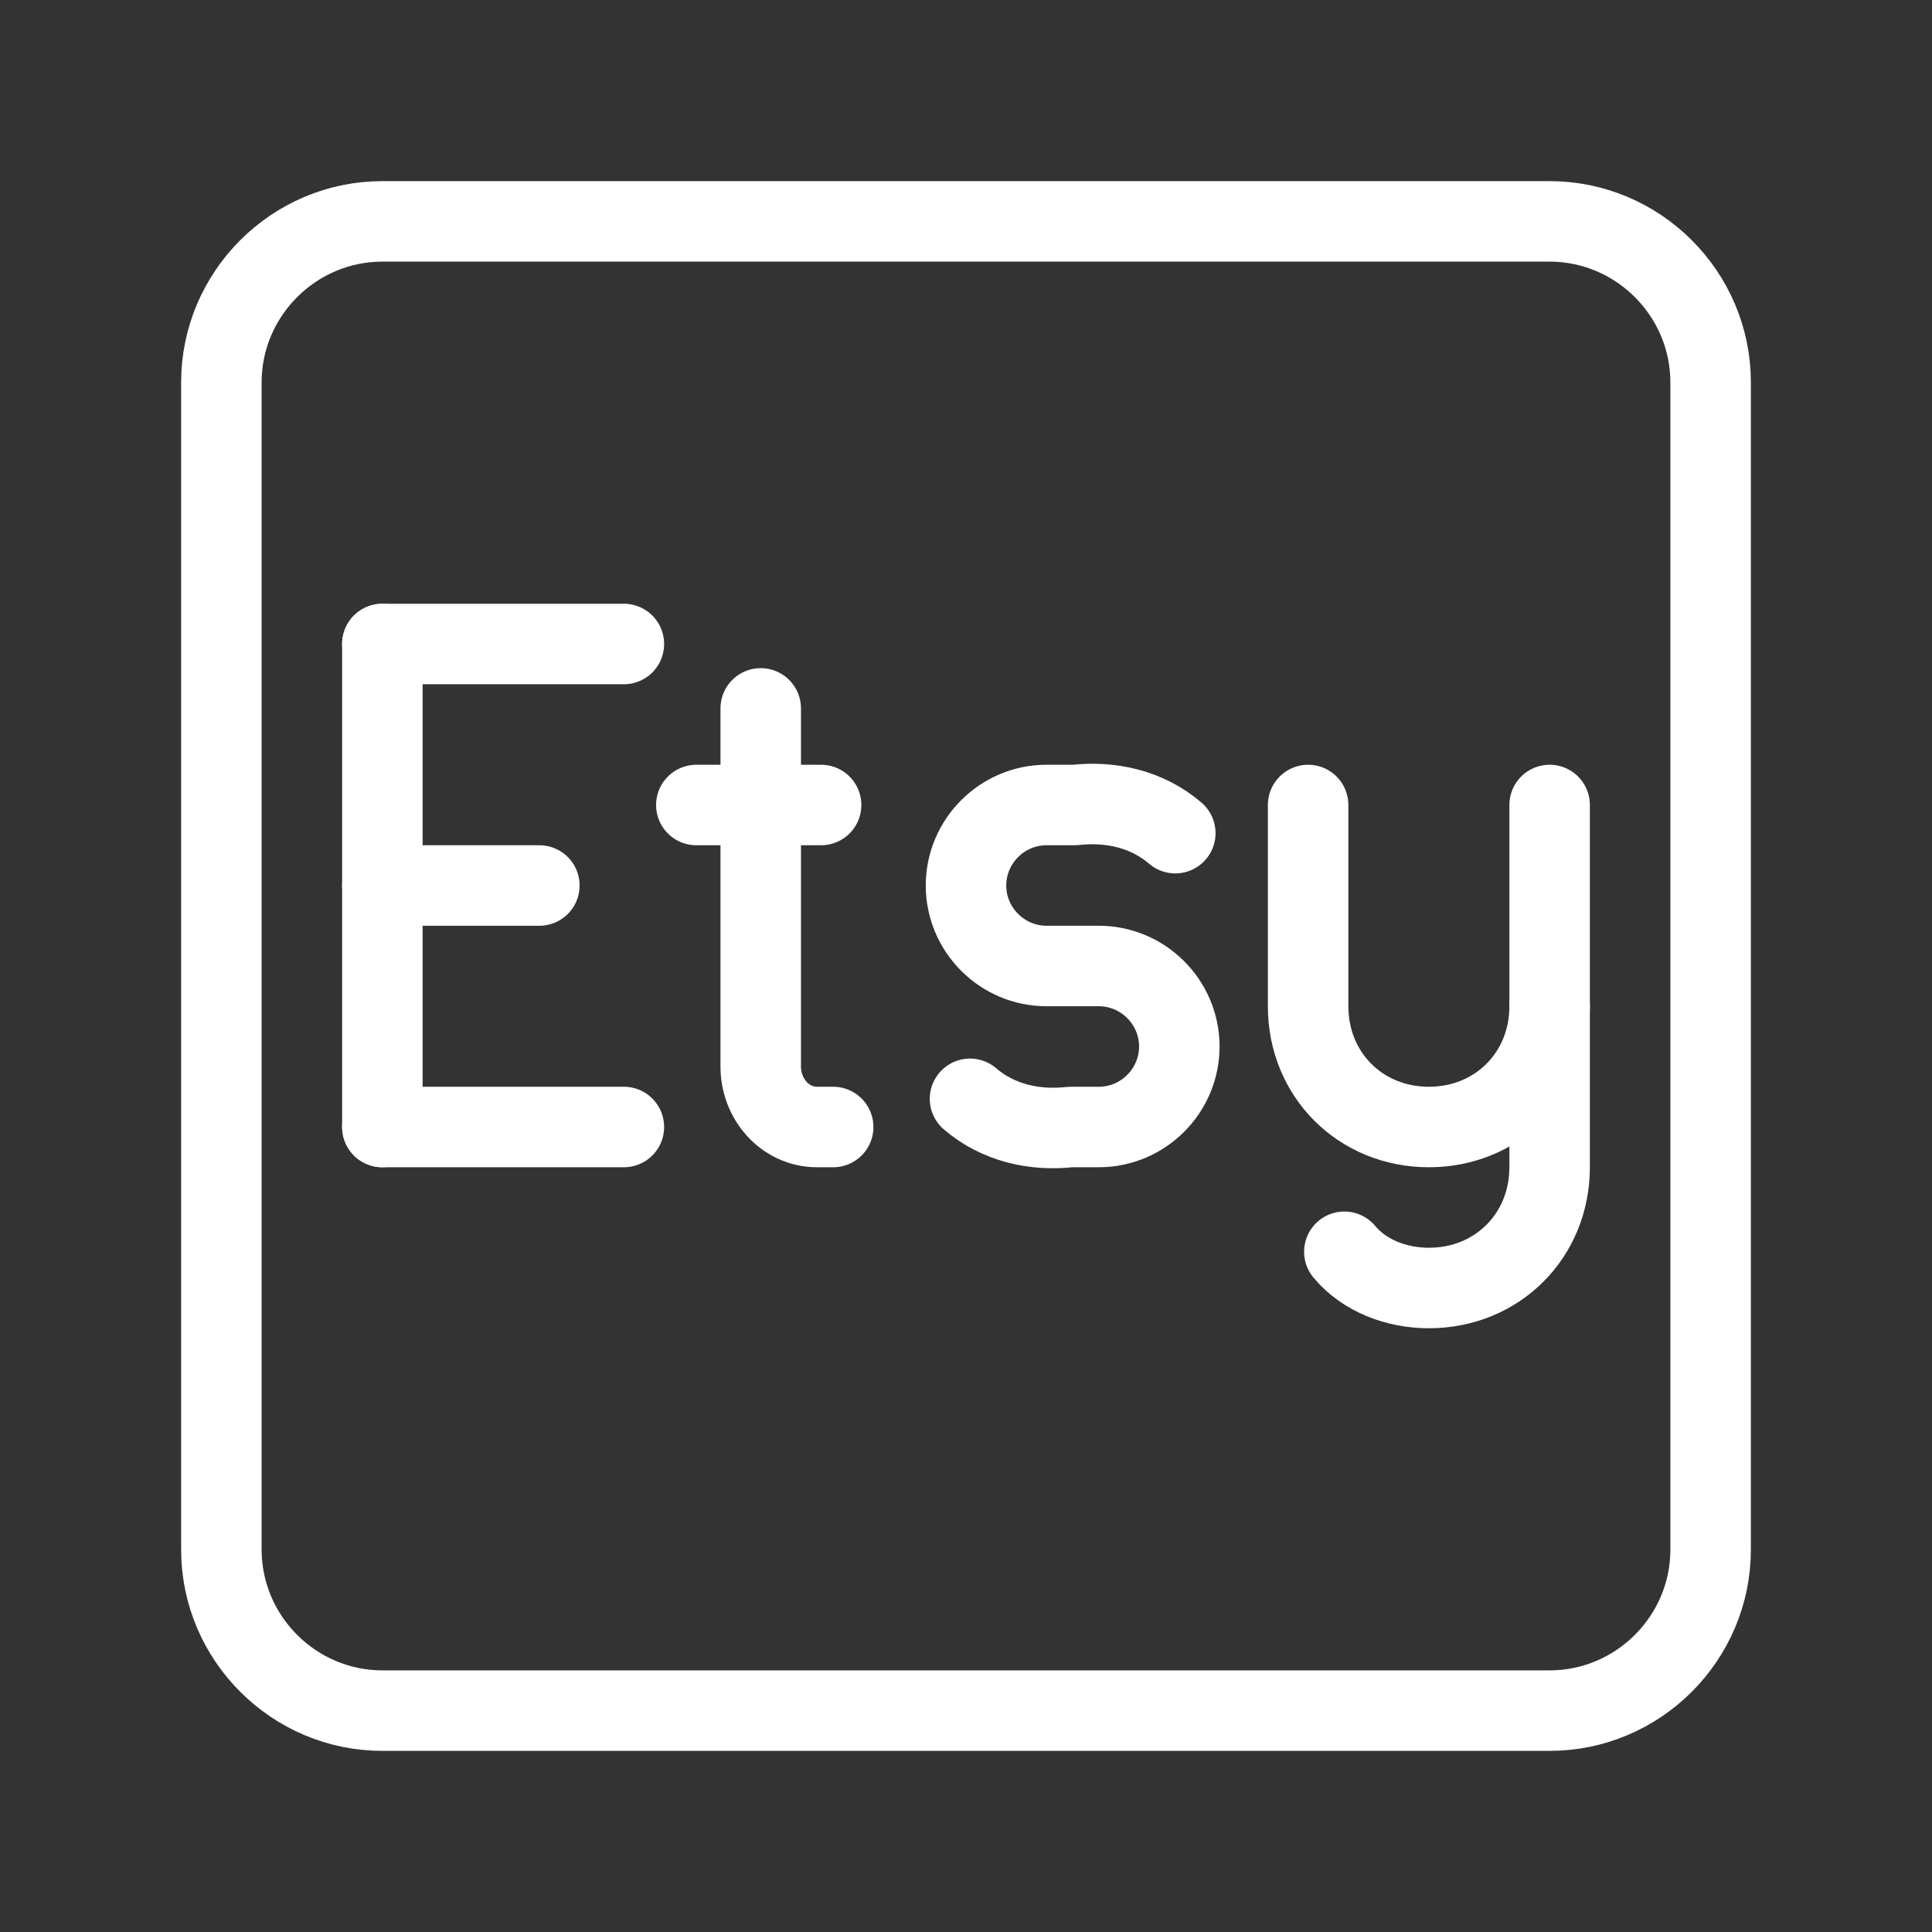 <?xml version="1.0" encoding="UTF-8"?>
<svg id="Layer_1" data-name="Layer 1" xmlns="http://www.w3.org/2000/svg" version="1.1" viewBox="0 0 48 48">
  <rect x="0" y="0" width="48" height="48" fill="#333333" stroke="none"/>
  <defs>
    <style>
      .cls-1 {stroke-width:2px;
        fill: none;
        stroke:#fff;
        stroke-linecap: round;
        stroke-linejoin: round;
      }
    </style>
  </defs>
  <line class="cls-1" x1="9.5" y1="28" x2="15.5" y2="28"/>
  <line class="cls-1" x1="9.5" y1="16" x2="15.5" y2="16"/>
  <line class="cls-1" x1="9.5" y1="22" x2="13.4" y2="22"/>
  <line class="cls-1" x1="9.5" y1="16" x2="9.5" y2="28"/>
  <path class="cls-1" d="M38.5,25v4c0,1.7-1.3,3-3,3h0c-.8,0-1.6-.3-2.1-.9"/>
  <path class="cls-1" d="M38.5,20v5c0,1.7-1.3,3-3,3h0c-1.7,0-3-1.3-3-3v-5"/>
  <path class="cls-1" d="M24.1,27.3c.7.6,1.6.8,2.5.7h.7c1.1,0,2-.9,2-2h0c0-1.1-.9-2-2-2h-1.3c-1.1,0-2-.9-2-2h0c0-1.1.9-2,2-2h.7c.9-.1,1.8.1,2.5.7"/>
  <path class="cls-1" d="M18.9,17.6v8.9c0,.8.6,1.5,1.4,1.5,0,0,0,0,0,0h.4"/>
  <line class="cls-1" x1="17.3" y1="20" x2="20.4" y2="20"/>
  <path class="cls-1" d="M38.5,5.5H9.5c-2.2,0-4,1.8-4,4v29c0,2.2,1.8,4,4,4h29c2.2,0,4-1.8,4-4V9.5c0-2.2-1.8-4-4-4Z"/>
</svg>